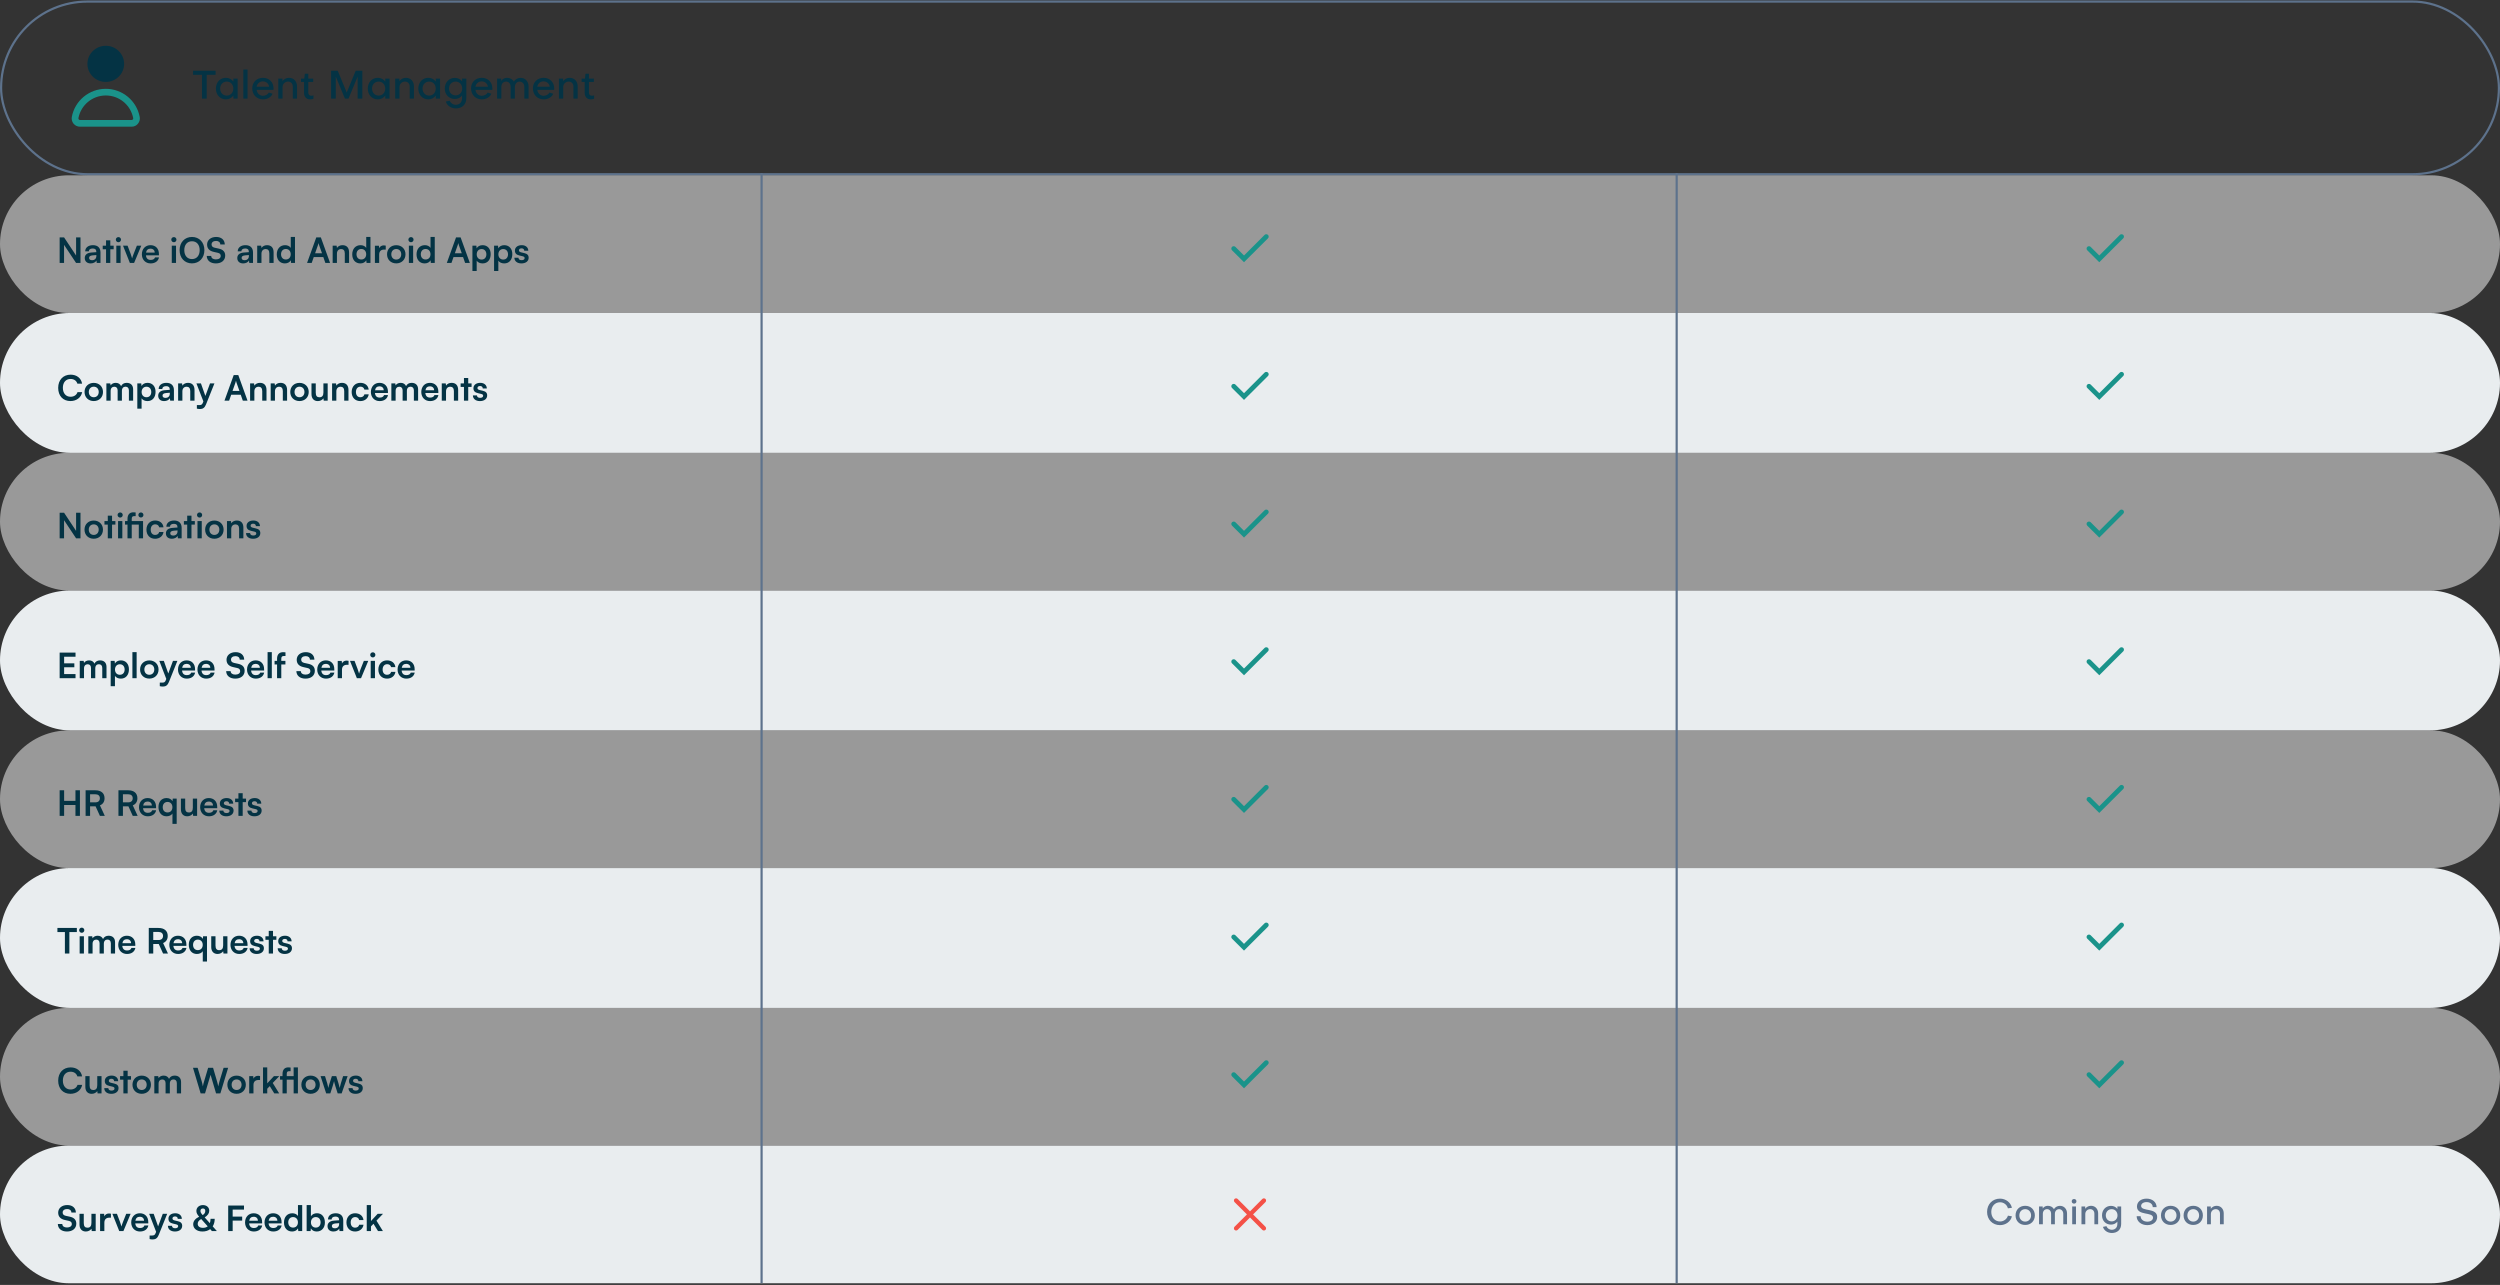 <svg width="1144" height="588" viewBox="0 0 1144 588" fill="none" xmlns="http://www.w3.org/2000/svg">
<rect x="0" y="0" width="1144" height="588" fill="#333333" stroke="none"/>
<rect x="0.5" y="0.721" width="1143" height="79" rx="39.5" stroke="#5D728C"/>
<path d="M92.428 34.22V45.11H94.588V34.22H98.656V32.366H88.342V34.22H92.428ZM106.788 37.334C106.014 36.254 104.808 35.606 103.386 35.606C100.704 35.606 98.796 37.676 98.796 40.538C98.796 43.4 100.704 45.47 103.386 45.47C104.808 45.47 106.014 44.822 106.788 43.742V45.11H108.75V35.966H106.788V37.334ZM103.764 43.742C102.018 43.742 100.74 42.374 100.74 40.538C100.74 38.684 102.018 37.334 103.764 37.334C105.51 37.334 106.77 38.684 106.77 40.538C106.77 42.392 105.51 43.742 103.764 43.742ZM113.283 31.826H111.339V45.11H113.283V31.826ZM120.339 43.832C118.827 43.832 117.675 42.752 117.441 41.132H125.145C125.163 40.934 125.181 40.664 125.181 40.448C125.181 37.622 123.165 35.606 120.321 35.606C117.477 35.606 115.425 37.622 115.425 40.43C115.425 43.364 117.495 45.47 120.375 45.47C122.355 45.47 124.173 44.39 124.713 42.896L123.021 42.338C122.607 43.184 121.509 43.832 120.339 43.832ZM117.441 39.692C117.711 38.234 118.791 37.244 120.267 37.244C121.779 37.244 122.931 38.252 123.147 39.692H117.441ZM132.231 35.606C131.043 35.606 129.909 36.182 129.261 37.136V35.966H127.335V45.11H129.297V39.854C129.297 38.396 130.431 37.334 131.799 37.334C133.167 37.334 133.977 38.324 133.977 39.674V45.11H135.921V39.53C135.921 37.262 134.463 35.606 132.231 35.606ZM139.131 42.536C139.131 44.282 140.193 45.47 141.831 45.47C142.335 45.47 142.983 45.38 143.433 45.218L143.451 43.652C143.109 43.76 142.677 43.814 142.425 43.814C141.579 43.814 141.075 43.238 141.075 42.41V37.496H143.325V35.966H141.075V33.752H139.491L139.239 35.966H137.727V37.496H139.131V42.536ZM153.655 45.11V35.066L157.831 45.11H159.487L163.663 35.048V45.11H165.805V32.366H162.763L158.659 42.338L154.537 32.366H151.513V45.11H153.655ZM176.292 37.334C175.518 36.254 174.312 35.606 172.89 35.606C170.208 35.606 168.3 37.676 168.3 40.538C168.3 43.4 170.208 45.47 172.89 45.47C174.312 45.47 175.518 44.822 176.292 43.742V45.11H178.254V35.966H176.292V37.334ZM173.268 43.742C171.522 43.742 170.244 42.374 170.244 40.538C170.244 38.684 171.522 37.334 173.268 37.334C175.014 37.334 176.274 38.684 176.274 40.538C176.274 42.392 175.014 43.742 173.268 43.742ZM185.739 35.606C184.551 35.606 183.417 36.182 182.769 37.136V35.966H180.843V45.11H182.805V39.854C182.805 38.396 183.939 37.334 185.307 37.334C186.675 37.334 187.485 38.324 187.485 39.674V45.11H189.429V39.53C189.429 37.262 187.971 35.606 185.739 35.606ZM199.407 37.334C198.633 36.254 197.427 35.606 196.005 35.606C193.323 35.606 191.415 37.676 191.415 40.538C191.415 43.4 193.323 45.47 196.005 45.47C197.427 45.47 198.633 44.822 199.407 43.742V45.11H201.369V35.966H199.407V37.334ZM196.383 43.742C194.637 43.742 193.359 42.374 193.359 40.538C193.359 38.684 194.637 37.334 196.383 37.334C198.129 37.334 199.389 38.684 199.389 40.538C199.389 42.392 198.129 43.742 196.383 43.742ZM204.012 46.46C204.516 48.314 206.388 49.61 208.602 49.61C211.392 49.61 213.39 47.9 213.39 44.948V35.966H211.446V37.208C210.69 36.236 209.556 35.642 208.134 35.642C205.47 35.642 203.526 37.694 203.526 40.538C203.526 43.31 205.47 45.29 208.134 45.29C209.502 45.29 210.654 44.732 211.428 43.76V44.93C211.428 46.874 210.222 47.954 208.53 47.954C207.306 47.954 206.208 47.18 205.794 46.082L204.012 46.46ZM208.494 43.634C206.748 43.634 205.47 42.338 205.47 40.538C205.47 38.684 206.748 37.334 208.494 37.334C210.24 37.334 211.5 38.684 211.5 40.538C211.5 42.338 210.24 43.634 208.494 43.634ZM220.464 43.832C218.952 43.832 217.8 42.752 217.566 41.132H225.27C225.288 40.934 225.306 40.664 225.306 40.448C225.306 37.622 223.29 35.606 220.446 35.606C217.602 35.606 215.55 37.622 215.55 40.43C215.55 43.364 217.62 45.47 220.5 45.47C222.48 45.47 224.298 44.39 224.838 42.896L223.146 42.338C222.732 43.184 221.634 43.832 220.464 43.832ZM217.566 39.692C217.836 38.234 218.916 37.244 220.392 37.244C221.904 37.244 223.056 38.252 223.272 39.692H217.566ZM227.46 45.11H229.422V39.746C229.422 38.306 230.286 37.334 231.582 37.334C232.842 37.334 233.67 38.306 233.67 39.746V45.11H235.614V39.746C235.614 38.342 236.532 37.334 237.81 37.334C239.052 37.37 239.934 38.36 239.934 39.746V45.11H241.878V39.584C241.878 37.262 240.366 35.624 238.224 35.624C236.91 35.624 235.758 36.29 235.128 37.334C234.588 36.29 233.382 35.606 231.978 35.606C230.88 35.606 229.926 36.128 229.35 37.01V35.966H227.46V45.11ZM248.764 43.832C247.252 43.832 246.1 42.752 245.866 41.132H253.57C253.588 40.934 253.606 40.664 253.606 40.448C253.606 37.622 251.59 35.606 248.746 35.606C245.902 35.606 243.85 37.622 243.85 40.43C243.85 43.364 245.92 45.47 248.8 45.47C250.78 45.47 252.598 44.39 253.138 42.896L251.446 42.338C251.032 43.184 249.934 43.832 248.764 43.832ZM245.866 39.692C246.136 38.234 247.216 37.244 248.692 37.244C250.204 37.244 251.356 38.252 251.572 39.692H245.866ZM260.657 35.606C259.469 35.606 258.335 36.182 257.687 37.136V35.966H255.761V45.11H257.723V39.854C257.723 38.396 258.857 37.334 260.225 37.334C261.593 37.334 262.403 38.324 262.403 39.674V45.11H264.347V39.53C264.347 37.262 262.889 35.606 260.657 35.606ZM267.557 42.536C267.557 44.282 268.619 45.47 270.257 45.47C270.761 45.47 271.409 45.38 271.859 45.218L271.877 43.652C271.535 43.76 271.103 43.814 270.851 43.814C270.005 43.814 269.501 43.238 269.501 42.41V37.496H271.751V35.966H269.501V33.752H267.917L267.665 35.966H266.153V37.496H267.557V42.536Z" fill="#043344"/>
<path d="M60.25 57.976H36.587C35.469 57.976 34.395 57.472 33.672 56.618C32.949 55.741 32.664 54.624 32.862 53.506C34.264 46.056 40.793 40.644 48.397 40.644C55.999 40.644 62.529 46.056 63.931 53.506C64.15 54.624 63.844 55.741 63.121 56.618C62.441 57.472 61.368 57.976 60.25 57.976ZM48.418 43.69C42.283 43.69 37.025 48.05 35.885 54.054C35.842 54.339 35.951 54.536 36.039 54.646C36.126 54.733 36.302 54.909 36.587 54.909H60.25C60.535 54.909 60.71 54.755 60.798 54.646C60.886 54.558 60.995 54.339 60.951 54.054C59.812 48.05 54.553 43.69 48.418 43.69Z" fill="#1A938A"/>
<path d="M56.8 29.221C56.8 33.797 53.047 37.493 48.4 37.493C43.775 37.493 40 33.797 40 29.221C40 24.644 43.775 20.948 48.4 20.948C53.047 20.948 56.8 24.644 56.8 29.221Z" fill="#043344"/>
<rect y="143.221" width="1144" height="64" rx="32" fill="#E9EDEF"/>
<rect y="524.221" width="1144" height="63" rx="31.5" fill="#E9EDEF"/>
<rect y="270.221" width="1144" height="64" rx="32" fill="#E9EDEF"/>
<rect y="397.221" width="1144" height="64" rx="32" fill="#E9EDEF"/>
<rect opacity="0.5" y="207.221" width="1144" height="63" rx="31.5" fill="white"/>
<rect opacity="0.5" y="80.221" width="1144" height="63" rx="31.5" fill="white"/>
<rect opacity="0.5" y="334.221" width="1144" height="63" rx="31.5" fill="white"/>
<rect opacity="0.5" y="461.221" width="1144" height="63" rx="31.5" fill="white"/>
<path d="M569.258 116.909L578.68 107.487C578.883 107.284 579.133 107.182 579.43 107.182C579.743 107.182 580.008 107.284 580.227 107.487C580.446 107.706 580.555 107.971 580.555 108.284C580.555 108.581 580.446 108.838 580.227 109.057L569.258 120.002L563.774 114.542C563.555 114.323 563.446 114.065 563.446 113.768C563.446 113.456 563.555 113.19 563.774 112.971C563.993 112.768 564.25 112.667 564.547 112.667C564.86 112.667 565.118 112.768 565.321 112.971L569.258 116.909Z" fill="#1A938A"/>
<path d="M569.258 179.909L578.68 170.487C578.883 170.284 579.133 170.182 579.43 170.182C579.743 170.182 580.008 170.284 580.227 170.487C580.446 170.706 580.555 170.971 580.555 171.284C580.555 171.581 580.446 171.838 580.227 172.057L569.258 183.002L563.774 177.542C563.555 177.323 563.446 177.065 563.446 176.768C563.446 176.456 563.555 176.19 563.774 175.971C563.993 175.768 564.25 175.667 564.547 175.667C564.86 175.667 565.118 175.768 565.321 175.971L569.258 179.909Z" fill="#1A938A"/>
<path d="M569.258 242.909L578.68 233.487C578.883 233.284 579.133 233.182 579.43 233.182C579.743 233.182 580.008 233.284 580.227 233.487C580.446 233.706 580.555 233.971 580.555 234.284C580.555 234.581 580.446 234.838 580.227 235.057L569.258 246.002L563.774 240.542C563.555 240.323 563.446 240.065 563.446 239.768C563.446 239.456 563.555 239.19 563.774 238.971C563.993 238.768 564.25 238.667 564.547 238.667C564.86 238.667 565.118 238.768 565.321 238.971L569.258 242.909Z" fill="#1A938A"/>
<path d="M569.258 305.909L578.68 296.487C578.883 296.284 579.133 296.182 579.43 296.182C579.743 296.182 580.008 296.284 580.227 296.487C580.446 296.706 580.555 296.971 580.555 297.284C580.555 297.581 580.446 297.838 580.227 298.057L569.258 309.002L563.774 303.542C563.555 303.323 563.446 303.065 563.446 302.768C563.446 302.456 563.555 302.19 563.774 301.971C563.993 301.768 564.25 301.667 564.547 301.667C564.86 301.667 565.118 301.768 565.321 301.971L569.258 305.909Z" fill="#1A938A"/>
<path d="M569.258 368.909L578.68 359.487C578.883 359.284 579.133 359.182 579.43 359.182C579.743 359.182 580.008 359.284 580.227 359.487C580.446 359.706 580.555 359.971 580.555 360.284C580.555 360.581 580.446 360.838 580.227 361.057L569.258 372.002L563.774 366.542C563.555 366.323 563.446 366.065 563.446 365.768C563.446 365.456 563.555 365.19 563.774 364.971C563.993 364.768 564.25 364.667 564.547 364.667C564.86 364.667 565.118 364.768 565.321 364.971L569.258 368.909Z" fill="#1A938A"/>
<path d="M569.258 431.909L578.68 422.487C578.883 422.284 579.133 422.182 579.43 422.182C579.743 422.182 580.008 422.284 580.227 422.487C580.446 422.706 580.555 422.971 580.555 423.284C580.555 423.581 580.446 423.838 580.227 424.057L569.258 435.002L563.774 429.542C563.555 429.323 563.446 429.065 563.446 428.768C563.446 428.456 563.555 428.19 563.774 427.971C563.993 427.768 564.25 427.667 564.547 427.667C564.86 427.667 565.118 427.768 565.321 427.971L569.258 431.909Z" fill="#1A938A"/>
<path d="M569.258 494.909L578.68 485.487C578.883 485.284 579.133 485.182 579.43 485.182C579.743 485.182 580.008 485.284 580.227 485.487C580.446 485.706 580.555 485.971 580.555 486.284C580.555 486.581 580.446 486.838 580.227 487.057L569.258 498.002L563.774 492.542C563.555 492.323 563.446 492.065 563.446 491.768C563.446 491.456 563.555 491.19 563.774 490.971C563.993 490.768 564.25 490.667 564.547 490.667C564.86 490.667 565.118 490.768 565.321 490.971L569.258 494.909Z" fill="#1A938A"/>
<path d="M573.407 555.721L579.079 561.37C579.266 561.573 579.36 561.815 579.36 562.096C579.36 562.362 579.266 562.596 579.079 562.799C578.875 562.987 578.633 563.081 578.352 563.081C578.086 563.081 577.852 562.987 577.649 562.799L572 557.127L566.352 562.799C566.149 562.987 565.907 563.081 565.625 563.081C565.36 563.081 565.125 562.987 564.922 562.799C564.735 562.596 564.641 562.362 564.641 562.096C564.641 561.815 564.735 561.573 564.922 561.37L570.594 555.721L564.922 550.073C564.735 549.87 564.641 549.635 564.641 549.37C564.641 549.088 564.735 548.846 564.922 548.643C565.125 548.456 565.36 548.362 565.625 548.362C565.907 548.362 566.149 548.456 566.352 548.643L572 554.315L577.649 548.643C577.852 548.456 578.086 548.362 578.352 548.362C578.633 548.362 578.875 548.456 579.079 548.643C579.266 548.846 579.36 549.088 579.36 549.37C579.36 549.635 579.266 549.87 579.079 550.073L573.407 555.721Z" fill="#F45147"/>
<path d="M960.627 116.909L970.049 107.487C970.252 107.284 970.502 107.182 970.799 107.182C971.112 107.182 971.377 107.284 971.596 107.487C971.815 107.706 971.924 107.971 971.924 108.284C971.924 108.581 971.815 108.838 971.596 109.057L960.627 120.002L955.143 114.542C954.924 114.323 954.815 114.065 954.815 113.768C954.815 113.456 954.924 113.19 955.143 112.971C955.362 112.768 955.62 112.667 955.916 112.667C956.229 112.667 956.487 112.768 956.69 112.971L960.627 116.909Z" fill="#1A938A"/>
<path d="M960.627 179.909L970.049 170.487C970.252 170.284 970.502 170.182 970.799 170.182C971.112 170.182 971.377 170.284 971.596 170.487C971.815 170.706 971.924 170.971 971.924 171.284C971.924 171.581 971.815 171.838 971.596 172.057L960.627 183.002L955.143 177.542C954.924 177.323 954.815 177.065 954.815 176.768C954.815 176.456 954.924 176.19 955.143 175.971C955.362 175.768 955.62 175.667 955.916 175.667C956.229 175.667 956.487 175.768 956.69 175.971L960.627 179.909Z" fill="#1A938A"/>
<path d="M960.627 242.909L970.049 233.487C970.252 233.284 970.502 233.182 970.799 233.182C971.112 233.182 971.377 233.284 971.596 233.487C971.815 233.706 971.924 233.971 971.924 234.284C971.924 234.581 971.815 234.838 971.596 235.057L960.627 246.002L955.143 240.542C954.924 240.323 954.815 240.065 954.815 239.768C954.815 239.456 954.924 239.19 955.143 238.971C955.362 238.768 955.62 238.667 955.916 238.667C956.229 238.667 956.487 238.768 956.69 238.971L960.627 242.909Z" fill="#1A938A"/>
<path d="M960.627 305.909L970.049 296.487C970.252 296.284 970.502 296.182 970.799 296.182C971.112 296.182 971.377 296.284 971.596 296.487C971.815 296.706 971.924 296.971 971.924 297.284C971.924 297.581 971.815 297.838 971.596 298.057L960.627 309.002L955.143 303.542C954.924 303.323 954.815 303.065 954.815 302.768C954.815 302.456 954.924 302.19 955.143 301.971C955.362 301.768 955.62 301.667 955.916 301.667C956.229 301.667 956.487 301.768 956.69 301.971L960.627 305.909Z" fill="#1A938A"/>
<path d="M960.627 368.909L970.049 359.487C970.252 359.284 970.502 359.182 970.799 359.182C971.112 359.182 971.377 359.284 971.596 359.487C971.815 359.706 971.924 359.971 971.924 360.284C971.924 360.581 971.815 360.838 971.596 361.057L960.627 372.002L955.143 366.542C954.924 366.323 954.815 366.065 954.815 365.768C954.815 365.456 954.924 365.19 955.143 364.971C955.362 364.768 955.62 364.667 955.916 364.667C956.229 364.667 956.487 364.768 956.69 364.971L960.627 368.909Z" fill="#1A938A"/>
<path d="M960.627 431.909L970.049 422.487C970.252 422.284 970.502 422.182 970.799 422.182C971.112 422.182 971.377 422.284 971.596 422.487C971.815 422.706 971.924 422.971 971.924 423.284C971.924 423.581 971.815 423.838 971.596 424.057L960.627 435.002L955.143 429.542C954.924 429.323 954.815 429.065 954.815 428.768C954.815 428.456 954.924 428.19 955.143 427.971C955.362 427.768 955.62 427.667 955.916 427.667C956.229 427.667 956.487 427.768 956.69 427.971L960.627 431.909Z" fill="#1A938A"/>
<path d="M960.627 494.909L970.049 485.487C970.252 485.284 970.502 485.182 970.799 485.182C971.112 485.182 971.377 485.284 971.596 485.487C971.815 485.706 971.924 485.971 971.924 486.284C971.924 486.581 971.815 486.838 971.596 487.057L960.627 498.002L955.143 492.542C954.924 492.323 954.815 492.065 954.815 491.768C954.815 491.456 954.924 491.19 955.143 490.971C955.362 490.768 955.62 490.667 955.916 490.667C956.229 490.667 956.487 490.768 956.69 490.971L960.627 494.909Z" fill="#1A938A"/>
<path d="M918.827 556.285C918.395 557.837 916.891 558.957 915.227 558.957C912.891 558.957 911.211 557.117 911.211 554.557C911.211 551.997 912.875 550.157 915.227 550.157C916.923 550.157 918.427 551.325 918.811 552.925L920.651 552.701C920.139 550.269 917.851 548.493 915.211 548.493C911.771 548.493 909.291 551.037 909.291 554.557C909.275 558.077 911.771 560.621 915.211 560.621C917.851 560.621 920.139 558.925 920.651 556.589L918.827 556.285ZM931.15 556.157C931.15 553.581 929.326 551.773 926.734 551.773C924.126 551.773 922.318 553.581 922.318 556.157C922.318 558.733 924.126 560.541 926.734 560.541C929.326 560.541 931.15 558.733 931.15 556.157ZM929.422 556.157C929.422 557.805 928.286 559.005 926.734 559.005C925.166 559.005 924.046 557.805 924.046 556.157C924.046 554.509 925.166 553.309 926.734 553.309C928.286 553.309 929.422 554.509 929.422 556.157ZM933.062 560.221H934.806V555.453C934.806 554.173 935.574 553.309 936.726 553.309C937.846 553.309 938.582 554.173 938.582 555.453V560.221H940.31V555.453C940.31 554.205 941.126 553.309 942.262 553.309C943.366 553.341 944.15 554.221 944.15 555.453V560.221H945.878V555.309C945.878 553.245 944.534 551.789 942.63 551.789C941.462 551.789 940.438 552.381 939.878 553.309C939.398 552.381 938.326 551.773 937.078 551.773C936.102 551.773 935.254 552.237 934.742 553.021V552.093H933.062V560.221ZM949.967 552.093H948.239V560.221H949.967V552.093ZM948.015 549.709C948.015 550.333 948.463 550.781 949.087 550.781C949.727 550.781 950.175 550.333 950.175 549.709C950.175 549.101 949.727 548.669 949.087 548.669C948.463 548.669 948.015 549.101 948.015 549.709ZM956.836 551.773C955.78 551.773 954.772 552.285 954.196 553.133V552.093H952.484V560.221H954.228V555.549C954.228 554.253 955.236 553.309 956.452 553.309C957.668 553.309 958.388 554.189 958.388 555.389V560.221H960.116V555.261C960.116 553.245 958.82 551.773 956.836 551.773ZM962.313 561.421C962.761 563.069 964.425 564.221 966.393 564.221C968.873 564.221 970.649 562.701 970.649 560.077V552.093H968.921V553.197C968.249 552.333 967.241 551.805 965.977 551.805C963.609 551.805 961.881 553.629 961.881 556.157C961.881 558.621 963.609 560.381 965.977 560.381C967.193 560.381 968.217 559.885 968.905 559.021V560.061C968.905 561.789 967.833 562.749 966.329 562.749C965.241 562.749 964.265 562.061 963.897 561.085L962.313 561.421ZM966.297 558.909C964.745 558.909 963.609 557.757 963.609 556.157C963.609 554.509 964.745 553.309 966.297 553.309C967.849 553.309 968.969 554.509 968.969 556.157C968.969 557.757 967.849 558.909 966.297 558.909ZM982.61 560.621C985.378 560.621 987.122 559.037 987.122 556.909C987.122 552.493 979.778 554.541 979.778 551.837C979.778 550.829 980.77 550.077 982.306 550.077C983.922 550.077 985.09 551.037 985.09 552.381H986.866C986.85 550.125 984.93 548.493 982.29 548.493C979.65 548.493 977.874 549.981 977.874 552.109C977.874 556.493 985.218 554.413 985.218 557.197C985.218 558.205 984.274 559.037 982.658 559.037C980.834 559.037 979.554 557.981 979.554 556.525H977.73C977.73 558.893 979.778 560.621 982.61 560.621ZM997.697 556.157C997.697 553.581 995.873 551.773 993.281 551.773C990.673 551.773 988.865 553.581 988.865 556.157C988.865 558.733 990.673 560.541 993.281 560.541C995.873 560.541 997.697 558.733 997.697 556.157ZM995.969 556.157C995.969 557.805 994.833 559.005 993.281 559.005C991.713 559.005 990.593 557.805 990.593 556.157C990.593 554.509 991.713 553.309 993.281 553.309C994.833 553.309 995.969 554.509 995.969 556.157ZM1008.04 556.157C1008.04 553.581 1006.22 551.773 1003.63 551.773C1001.02 551.773 999.209 553.581 999.209 556.157C999.209 558.733 1001.02 560.541 1003.63 560.541C1006.22 560.541 1008.04 558.733 1008.04 556.157ZM1006.31 556.157C1006.31 557.805 1005.18 559.005 1003.63 559.005C1002.06 559.005 1000.94 557.805 1000.94 556.157C1000.94 554.509 1002.06 553.309 1003.63 553.309C1005.18 553.309 1006.31 554.509 1006.31 556.157ZM1014.3 551.773C1013.25 551.773 1012.24 552.285 1011.66 553.133V552.093H1009.95V560.221H1011.7V555.549C1011.7 554.253 1012.7 553.309 1013.92 553.309C1015.14 553.309 1015.86 554.189 1015.86 555.389V560.221H1017.58V555.261C1017.58 553.245 1016.29 551.773 1014.3 551.773Z" fill="#5D728C"/>
<path d="M29.312 120.332V112.044L34.816 120.332H36.832V108.636H34.816V116.924L29.328 108.636H27.296V120.332H29.312ZM41.485 120.54C42.717 120.54 43.789 119.98 44.125 119.164L44.269 120.332H45.981V115.532C45.981 113.34 44.669 112.188 42.541 112.188C40.397 112.188 38.989 113.308 38.989 115.02H40.653C40.653 114.188 41.293 113.708 42.445 113.708C43.437 113.708 44.077 114.14 44.077 115.212V115.388L41.709 115.564C39.837 115.708 38.781 116.62 38.781 118.076C38.781 119.564 39.805 120.54 41.485 120.54ZM42.125 119.068C41.245 119.068 40.765 118.716 40.765 117.996C40.765 117.356 41.229 116.956 42.445 116.844L44.093 116.716V117.132C44.093 118.348 43.325 119.068 42.125 119.068ZM50.477 120.332V114.06H52.013V112.428H50.477V109.964H48.525V112.428H47.005V114.06H48.525V120.332H50.477ZM54.203 110.844C54.843 110.844 55.371 110.316 55.371 109.66C55.371 109.004 54.843 108.492 54.203 108.492C53.531 108.492 53.003 109.004 53.003 109.66C53.003 110.316 53.531 110.844 54.203 110.844ZM53.227 120.332H55.179V112.428H53.227V120.332ZM59.435 120.332H61.355L64.651 112.428H62.636L61.196 116.06C60.859 116.924 60.572 117.756 60.459 118.252C60.364 117.82 60.092 117.004 59.755 116.06L58.38 112.428H56.3L59.435 120.332ZM68.919 120.54C70.983 120.54 72.423 119.5 72.759 117.772H70.951C70.727 118.524 70.023 118.94 68.951 118.94C67.655 118.94 66.919 118.236 66.775 116.844L72.727 116.828V116.236C72.727 113.772 71.223 112.188 68.855 112.188C66.535 112.188 64.919 113.9 64.919 116.38C64.919 118.828 66.567 120.54 68.919 120.54ZM68.871 113.788C70.039 113.788 70.791 114.508 70.791 115.596H66.823C67.015 114.412 67.719 113.788 68.871 113.788ZM79.578 110.844C80.218 110.844 80.746 110.316 80.746 109.66C80.746 109.004 80.218 108.492 79.578 108.492C78.906 108.492 78.378 109.004 78.378 109.66C78.378 110.316 78.906 110.844 79.578 110.844ZM78.602 120.332H80.554V112.428H78.602V120.332ZM93.531 114.476C93.531 110.908 91.195 108.428 87.85 108.428C84.507 108.428 82.186 110.924 82.186 114.476C82.186 118.044 84.49 120.524 87.835 120.524C91.195 120.524 93.531 118.028 93.531 114.476ZM91.371 114.476C91.371 116.94 89.995 118.556 87.85 118.556C85.707 118.556 84.331 116.972 84.331 114.476C84.331 111.98 85.707 110.396 87.85 110.396C89.995 110.396 91.371 111.98 91.371 114.476ZM94.765 111.9C94.765 113.692 95.805 114.828 97.789 115.26L99.645 115.676C100.605 115.884 101.005 116.348 101.005 117.132C101.005 118.108 100.141 118.7 98.781 118.7C97.469 118.7 96.669 118.108 96.653 117.116H94.605C94.653 119.212 96.285 120.54 98.781 120.54C101.357 120.54 103.053 119.132 103.053 116.956C103.053 115.212 102.077 114.188 100.077 113.756L98.237 113.356C97.261 113.132 96.813 112.668 96.813 111.836C96.813 110.86 97.629 110.252 98.893 110.252C100.045 110.252 100.765 110.844 100.813 111.852H102.861C102.797 109.74 101.293 108.428 98.925 108.428C96.461 108.428 94.765 109.852 94.765 111.9ZM111.282 120.54C112.514 120.54 113.586 119.98 113.922 119.164L114.066 120.332H115.778V115.532C115.778 113.34 114.466 112.188 112.338 112.188C110.194 112.188 108.786 113.308 108.786 115.02H110.45C110.45 114.188 111.09 113.708 112.242 113.708C113.234 113.708 113.874 114.14 113.874 115.212V115.388L111.506 115.564C109.634 115.708 108.578 116.62 108.578 118.076C108.578 119.564 109.602 120.54 111.282 120.54ZM111.922 119.068C111.042 119.068 110.562 118.716 110.562 117.996C110.562 117.356 111.026 116.956 112.242 116.844L113.89 116.716V117.132C113.89 118.348 113.122 119.068 111.922 119.068ZM119.648 120.332V116.076C119.648 114.796 120.384 113.964 121.584 113.964C122.592 113.964 123.248 114.604 123.248 115.932V120.332H125.2V115.468C125.2 113.42 124.176 112.188 122.192 112.188C121.12 112.188 120.16 112.652 119.664 113.452L119.504 112.428H117.696V120.332H119.648ZM130.365 120.54C131.565 120.54 132.589 120.012 133.069 119.1L133.197 120.332H134.989V108.428H133.053V113.436C132.557 112.652 131.581 112.188 130.477 112.188C128.093 112.188 126.653 113.948 126.653 116.412C126.653 118.86 128.077 120.54 130.365 120.54ZM130.797 118.748C129.437 118.748 128.605 117.756 128.605 116.348C128.605 114.94 129.437 113.932 130.797 113.932C132.157 113.932 133.037 114.924 133.037 116.348C133.037 117.772 132.157 118.748 130.797 118.748ZM142.632 120.332L143.576 117.628H147.944L148.888 120.332H151.048L146.824 108.636H144.728L140.504 120.332H142.632ZM145.512 112.124C145.624 111.804 145.72 111.452 145.768 111.228C145.8 111.468 145.912 111.82 146.008 112.124L147.352 115.9H144.184L145.512 112.124ZM154.179 120.332V116.076C154.179 114.796 154.915 113.964 156.115 113.964C157.123 113.964 157.779 114.604 157.779 115.932V120.332H159.731V115.468C159.731 113.42 158.707 112.188 156.723 112.188C155.651 112.188 154.691 112.652 154.195 113.452L154.035 112.428H152.227V120.332H154.179ZM164.897 120.54C166.097 120.54 167.121 120.012 167.601 119.1L167.729 120.332H169.521V108.428H167.585V113.436C167.089 112.652 166.113 112.188 165.009 112.188C162.625 112.188 161.185 113.948 161.185 116.412C161.185 118.86 162.609 120.54 164.897 120.54ZM165.329 118.748C163.969 118.748 163.137 117.756 163.137 116.348C163.137 114.94 163.969 113.932 165.329 113.932C166.689 113.932 167.569 114.924 167.569 116.348C167.569 117.772 166.689 118.748 165.329 118.748ZM176.515 112.396C176.195 112.316 175.923 112.284 175.651 112.284C174.595 112.284 173.843 112.812 173.507 113.596L173.395 112.444H171.555V120.332H173.507V116.492C173.507 114.956 174.387 114.204 175.795 114.204H176.515V112.396ZM177.107 116.364C177.107 118.828 178.883 120.524 181.331 120.524C183.779 120.524 185.555 118.828 185.555 116.364C185.555 113.9 183.779 112.204 181.331 112.204C178.883 112.204 177.107 113.9 177.107 116.364ZM179.059 116.364C179.059 114.924 179.987 113.948 181.331 113.948C182.675 113.948 183.603 114.924 183.603 116.364C183.603 117.804 182.675 118.78 181.331 118.78C179.987 118.78 179.059 117.804 179.059 116.364ZM188.078 110.844C188.718 110.844 189.246 110.316 189.246 109.66C189.246 109.004 188.718 108.492 188.078 108.492C187.406 108.492 186.878 109.004 186.878 109.66C186.878 110.316 187.406 110.844 188.078 110.844ZM187.102 120.332H189.054V112.428H187.102V120.332ZM194.319 120.54C195.519 120.54 196.543 120.012 197.023 119.1L197.151 120.332H198.943V108.428H197.007V113.436C196.511 112.652 195.535 112.188 194.431 112.188C192.047 112.188 190.607 113.948 190.607 116.412C190.607 118.86 192.031 120.54 194.319 120.54ZM194.751 118.748C193.391 118.748 192.559 117.756 192.559 116.348C192.559 114.94 193.391 113.932 194.751 113.932C196.111 113.932 196.991 114.924 196.991 116.348C196.991 117.772 196.111 118.748 194.751 118.748ZM206.585 120.332L207.529 117.628H211.897L212.841 120.332H215.001L210.777 108.636H208.681L204.457 120.332H206.585ZM209.465 112.124C209.577 111.804 209.673 111.452 209.721 111.228C209.753 111.468 209.865 111.82 209.961 112.124L211.305 115.9H208.137L209.465 112.124ZM216.18 123.996H218.132V119.276C218.628 120.076 219.652 120.54 220.836 120.54C223.188 120.54 224.532 118.748 224.532 116.284C224.532 113.804 223.06 112.188 220.836 112.188C219.636 112.188 218.596 112.716 218.116 113.628L217.988 112.428H216.18V123.996ZM218.148 116.38C218.148 114.956 219.028 113.964 220.372 113.964C221.748 113.964 222.564 114.972 222.564 116.38C222.564 117.788 221.748 118.78 220.372 118.78C219.028 118.78 218.148 117.804 218.148 116.38ZM226.086 123.996H228.038V119.276C228.534 120.076 229.558 120.54 230.742 120.54C233.094 120.54 234.438 118.748 234.438 116.284C234.438 113.804 232.966 112.188 230.742 112.188C229.542 112.188 228.502 112.716 228.022 113.628L227.894 112.428H226.086V123.996ZM228.054 116.38C228.054 114.956 228.934 113.964 230.278 113.964C231.654 113.964 232.47 114.972 232.47 116.38C232.47 117.788 231.654 118.78 230.278 118.78C228.934 118.78 228.054 117.804 228.054 116.38ZM235.384 117.932C235.384 119.484 236.632 120.54 238.6 120.54C240.552 120.54 241.912 119.548 241.912 117.948C241.912 116.732 241.24 116.124 239.912 115.82L238.488 115.484C237.816 115.324 237.464 115.036 237.464 114.588C237.464 113.996 237.912 113.644 238.68 113.644C239.432 113.644 239.88 114.076 239.896 114.748H241.752C241.736 113.212 240.536 112.188 238.76 112.188C236.936 112.188 235.624 113.116 235.624 114.668C235.624 115.932 236.312 116.604 237.736 116.924L239.16 117.26C239.864 117.42 240.072 117.708 240.072 118.108C240.072 118.684 239.576 119.052 238.664 119.052C237.768 119.052 237.256 118.62 237.24 117.932H235.384ZM32.24 183.524C35.008 183.524 37.152 181.892 37.6 179.428H35.472C35.088 180.724 33.872 181.556 32.288 181.556C30.144 181.556 28.768 179.956 28.768 177.476C28.768 174.98 30.128 173.412 32.288 173.412C33.84 173.412 35.008 174.212 35.408 175.572H37.568C37.168 173.06 35.104 171.444 32.336 171.444C28.912 171.444 26.624 173.86 26.624 177.492C26.624 181.156 28.832 183.524 32.24 183.524ZM38.685 179.364C38.685 181.828 40.461 183.524 42.909 183.524C45.357 183.524 47.133 181.828 47.133 179.364C47.133 176.9 45.357 175.204 42.909 175.204C40.461 175.204 38.685 176.9 38.685 179.364ZM40.637 179.364C40.637 177.924 41.565 176.948 42.909 176.948C44.253 176.948 45.181 177.924 45.181 179.364C45.181 180.804 44.253 181.78 42.909 181.78C41.565 181.78 40.637 180.804 40.637 179.364ZM50.632 183.332V178.852C50.632 177.572 51.384 176.964 52.312 176.964C53.24 176.964 53.832 177.556 53.832 178.66V183.332H55.784V178.852C55.784 177.556 56.504 176.948 57.448 176.948C58.376 176.948 58.984 177.54 58.984 178.676V183.332H60.92V178.164C60.92 176.34 59.864 175.188 57.944 175.188C56.744 175.188 55.816 175.78 55.416 176.692C55 175.78 54.168 175.188 52.968 175.188C51.832 175.188 51.032 175.7 50.632 176.356L50.472 175.428H48.68V183.332H50.632ZM62.836 186.996H64.788V182.276C65.284 183.076 66.308 183.54 67.492 183.54C69.844 183.54 71.188 181.748 71.188 179.284C71.188 176.804 69.716 175.188 67.492 175.188C66.292 175.188 65.252 175.716 64.772 176.628L64.644 175.428H62.836V186.996ZM64.804 179.38C64.804 177.956 65.684 176.964 67.028 176.964C68.404 176.964 69.22 177.972 69.22 179.38C69.22 180.788 68.404 181.78 67.028 181.78C65.684 181.78 64.804 180.804 64.804 179.38ZM75.094 183.54C76.326 183.54 77.398 182.98 77.734 182.164L77.878 183.332H79.59V178.532C79.59 176.34 78.278 175.188 76.15 175.188C74.006 175.188 72.598 176.308 72.598 178.02H74.262C74.262 177.188 74.902 176.708 76.054 176.708C77.046 176.708 77.686 177.14 77.686 178.212V178.388L75.318 178.564C73.446 178.708 72.39 179.62 72.39 181.076C72.39 182.564 73.414 183.54 75.094 183.54ZM75.734 182.068C74.854 182.068 74.374 181.716 74.374 180.996C74.374 180.356 74.838 179.956 76.054 179.844L77.702 179.716V180.132C77.702 181.348 76.934 182.068 75.734 182.068ZM83.46 183.332V179.076C83.46 177.796 84.196 176.964 85.396 176.964C86.404 176.964 87.06 177.604 87.06 178.932V183.332H89.012V178.468C89.012 176.42 87.988 175.188 86.004 175.188C84.932 175.188 83.972 175.652 83.476 176.452L83.316 175.428H81.508V183.332H83.46ZM90.086 186.996C90.518 187.108 90.998 187.172 91.542 187.172C92.838 187.172 93.67 186.564 94.262 185.092L98.134 175.428H96.118L93.974 181.188L91.942 175.428H89.878L93.062 183.668L92.838 184.26C92.502 185.188 92.022 185.364 91.254 185.364H90.086V186.996ZM104.851 183.332L105.795 180.628H110.163L111.107 183.332H113.267L109.043 171.636H106.947L102.723 183.332H104.851ZM107.731 175.124C107.843 174.804 107.939 174.452 107.987 174.228C108.019 174.468 108.131 174.82 108.227 175.124L109.571 178.9H106.403L107.731 175.124ZM116.398 183.332V179.076C116.398 177.796 117.134 176.964 118.334 176.964C119.342 176.964 119.998 177.604 119.998 178.932V183.332H121.95V178.468C121.95 176.42 120.926 175.188 118.942 175.188C117.87 175.188 116.91 175.652 116.414 176.452L116.254 175.428H114.446V183.332H116.398ZM125.819 183.332V179.076C125.819 177.796 126.555 176.964 127.755 176.964C128.763 176.964 129.419 177.604 129.419 178.932V183.332H131.371V178.468C131.371 176.42 130.347 175.188 128.363 175.188C127.291 175.188 126.331 175.652 125.835 176.452L125.675 175.428H123.867V183.332H125.819ZM132.825 179.364C132.825 181.828 134.601 183.524 137.049 183.524C139.497 183.524 141.273 181.828 141.273 179.364C141.273 176.9 139.497 175.204 137.049 175.204C134.601 175.204 132.825 176.9 132.825 179.364ZM134.777 179.364C134.777 177.924 135.705 176.948 137.049 176.948C138.393 176.948 139.321 177.924 139.321 179.364C139.321 180.804 138.393 181.78 137.049 181.78C135.705 181.78 134.777 180.804 134.777 179.364ZM147.993 175.428V179.572C147.993 181.076 147.401 181.796 146.169 181.796C145.081 181.796 144.489 181.188 144.489 179.684V175.428H142.537V180.372C142.537 182.308 143.609 183.54 145.433 183.54C146.489 183.54 147.513 183.028 147.993 182.276L148.137 183.332H149.945V175.428H147.993ZM153.913 183.332V179.076C153.913 177.796 154.649 176.964 155.849 176.964C156.857 176.964 157.513 177.604 157.513 178.932V183.332H159.465V178.468C159.465 176.42 158.441 175.188 156.457 175.188C155.385 175.188 154.425 175.652 153.929 176.452L153.769 175.428H151.961V183.332H153.913ZM160.919 179.364C160.919 181.876 162.487 183.54 164.887 183.54C166.951 183.54 168.487 182.276 168.727 180.436H166.759C166.551 181.3 165.863 181.78 164.887 181.78C163.639 181.78 162.871 180.852 162.871 179.364C162.871 177.876 163.703 176.932 164.951 176.932C165.879 176.932 166.535 177.396 166.759 178.292H168.711C168.503 176.388 167.031 175.188 164.871 175.188C162.535 175.188 160.919 176.916 160.919 179.364ZM173.716 183.54C175.78 183.54 177.22 182.5 177.556 180.772H175.748C175.524 181.524 174.82 181.94 173.748 181.94C172.452 181.94 171.716 181.236 171.572 179.844L177.524 179.828V179.236C177.524 176.772 176.02 175.188 173.652 175.188C171.332 175.188 169.716 176.9 169.716 179.38C169.716 181.828 171.364 183.54 173.716 183.54ZM173.668 176.788C174.836 176.788 175.588 177.508 175.588 178.596H171.62C171.812 177.412 172.516 176.788 173.668 176.788ZM181.038 183.332V178.852C181.038 177.572 181.79 176.964 182.718 176.964C183.646 176.964 184.238 177.556 184.238 178.66V183.332H186.19V178.852C186.19 177.556 186.91 176.948 187.854 176.948C188.782 176.948 189.39 177.54 189.39 178.676V183.332H191.326V178.164C191.326 176.34 190.27 175.188 188.35 175.188C187.15 175.188 186.222 175.78 185.822 176.692C185.406 175.78 184.574 175.188 183.374 175.188C182.238 175.188 181.438 175.7 181.038 176.356L180.878 175.428H179.086V183.332H181.038ZM196.778 183.54C198.842 183.54 200.282 182.5 200.618 180.772H198.81C198.586 181.524 197.882 181.94 196.81 181.94C195.514 181.94 194.778 181.236 194.634 179.844L200.586 179.828V179.236C200.586 176.772 199.082 175.188 196.714 175.188C194.394 175.188 192.778 176.9 192.778 179.38C192.778 181.828 194.426 183.54 196.778 183.54ZM196.73 176.788C197.898 176.788 198.65 177.508 198.65 178.596H194.682C194.874 177.412 195.578 176.788 196.73 176.788ZM204.101 183.332V179.076C204.101 177.796 204.837 176.964 206.037 176.964C207.045 176.964 207.701 177.604 207.701 178.932V183.332H209.653V178.468C209.653 176.42 208.629 175.188 206.645 175.188C205.573 175.188 204.613 175.652 204.117 176.452L203.957 175.428H202.149V183.332H204.101ZM214.259 183.332V177.06H215.795V175.428H214.259V172.964H212.307V175.428H210.787V177.06H212.307V183.332H214.259ZM216.4 180.932C216.4 182.484 217.648 183.54 219.616 183.54C221.568 183.54 222.928 182.548 222.928 180.948C222.928 179.732 222.256 179.124 220.928 178.82L219.504 178.484C218.832 178.324 218.48 178.036 218.48 177.588C218.48 176.996 218.928 176.644 219.696 176.644C220.448 176.644 220.896 177.076 220.912 177.748H222.768C222.752 176.212 221.552 175.188 219.776 175.188C217.952 175.188 216.64 176.116 216.64 177.668C216.64 178.932 217.328 179.604 218.752 179.924L220.176 180.26C220.88 180.42 221.088 180.708 221.088 181.108C221.088 181.684 220.592 182.052 219.68 182.052C218.784 182.052 218.272 181.62 218.256 180.932H216.4ZM29.312 246.332V238.044L34.816 246.332H36.832V234.636H34.816V242.924L29.328 234.636H27.296V246.332H29.312ZM38.669 242.364C38.669 244.828 40.445 246.524 42.893 246.524C45.341 246.524 47.117 244.828 47.117 242.364C47.117 239.9 45.341 238.204 42.893 238.204C40.445 238.204 38.669 239.9 38.669 242.364ZM40.621 242.364C40.621 240.924 41.549 239.948 42.893 239.948C44.237 239.948 45.165 240.924 45.165 242.364C45.165 243.804 44.237 244.78 42.893 244.78C41.549 244.78 40.621 243.804 40.621 242.364ZM51.274 246.332V240.06H52.81V238.428H51.274V235.964H49.322V238.428H47.802V240.06H49.322V246.332H51.274ZM55 236.844C55.64 236.844 56.168 236.316 56.168 235.66C56.168 235.004 55.64 234.492 55 234.492C54.328 234.492 53.8 235.004 53.8 235.66C53.8 236.316 54.328 236.844 55 236.844ZM54.024 246.332H55.976V238.428H54.024V246.332ZM63.512 246.332H65.464V238.428H60.28V237.468C60.28 236.684 60.504 236.172 61.384 236.172H62.072V234.508C61.736 234.444 61.368 234.428 61.064 234.428C59.464 234.428 58.344 235.324 58.344 237.468V238.428H57.208V240.06H58.344V246.332H60.28V240.06H63.512V246.332ZM64.488 236.812C65.128 236.812 65.64 236.3 65.64 235.644C65.64 235.004 65.128 234.492 64.488 234.492C63.832 234.492 63.32 235.004 63.32 235.644C63.32 236.3 63.832 236.812 64.488 236.812ZM67.013 242.364C67.013 244.876 68.581 246.54 70.981 246.54C73.045 246.54 74.581 245.276 74.821 243.436H72.853C72.645 244.3 71.957 244.78 70.981 244.78C69.733 244.78 68.965 243.852 68.965 242.364C68.965 240.876 69.797 239.932 71.045 239.932C71.973 239.932 72.629 240.396 72.853 241.292H74.805C74.597 239.388 73.125 238.188 70.965 238.188C68.629 238.188 67.013 239.916 67.013 242.364ZM78.626 246.54C79.858 246.54 80.93 245.98 81.266 245.164L81.41 246.332H83.122V241.532C83.122 239.34 81.81 238.188 79.682 238.188C77.538 238.188 76.13 239.308 76.13 241.02H77.794C77.794 240.188 78.434 239.708 79.586 239.708C80.578 239.708 81.218 240.14 81.218 241.212V241.388L78.85 241.564C76.978 241.708 75.922 242.62 75.922 244.076C75.922 245.564 76.946 246.54 78.626 246.54ZM79.266 245.068C78.386 245.068 77.906 244.716 77.906 243.996C77.906 243.356 78.37 242.956 79.586 242.844L81.234 242.716V243.132C81.234 244.348 80.466 245.068 79.266 245.068ZM87.618 246.332V240.06H89.154V238.428H87.618V235.964H85.666V238.428H84.146V240.06H85.666V246.332H87.618ZM91.343 236.844C91.983 236.844 92.511 236.316 92.511 235.66C92.511 235.004 91.983 234.492 91.343 234.492C90.671 234.492 90.143 235.004 90.143 235.66C90.143 236.316 90.671 236.844 91.343 236.844ZM90.367 246.332H92.319V238.428H90.367V246.332ZM93.872 242.364C93.872 244.828 95.648 246.524 98.096 246.524C100.544 246.524 102.32 244.828 102.32 242.364C102.32 239.9 100.544 238.204 98.096 238.204C95.648 238.204 93.872 239.9 93.872 242.364ZM95.824 242.364C95.824 240.924 96.752 239.948 98.096 239.948C99.44 239.948 100.368 240.924 100.368 242.364C100.368 243.804 99.44 244.78 98.096 244.78C96.752 244.78 95.824 243.804 95.824 242.364ZM105.819 246.332V242.076C105.819 240.796 106.555 239.964 107.755 239.964C108.763 239.964 109.419 240.604 109.419 241.932V246.332H111.371V241.468C111.371 239.42 110.347 238.188 108.363 238.188C107.291 238.188 106.331 238.652 105.835 239.452L105.675 238.428H103.867V246.332H105.819ZM112.588 243.932C112.588 245.484 113.836 246.54 115.804 246.54C117.756 246.54 119.116 245.548 119.116 243.948C119.116 242.732 118.444 242.124 117.116 241.82L115.692 241.484C115.02 241.324 114.668 241.036 114.668 240.588C114.668 239.996 115.116 239.644 115.884 239.644C116.636 239.644 117.084 240.076 117.1 240.748H118.956C118.94 239.212 117.74 238.188 115.964 238.188C114.14 238.188 112.828 239.116 112.828 240.668C112.828 241.932 113.516 242.604 114.94 242.924L116.364 243.26C117.068 243.42 117.276 243.708 117.276 244.108C117.276 244.684 116.78 245.052 115.868 245.052C114.972 245.052 114.46 244.62 114.444 243.932H112.588ZM34.56 310.332V308.444H29.344V305.34H34.016V303.532H29.344V300.524H34.56V298.636H27.296V310.332H34.56ZM38.444 310.332V305.852C38.444 304.572 39.196 303.964 40.124 303.964C41.052 303.964 41.644 304.556 41.644 305.66V310.332H43.596V305.852C43.596 304.556 44.316 303.948 45.26 303.948C46.188 303.948 46.796 304.54 46.796 305.676V310.332H48.732V305.164C48.732 303.34 47.676 302.188 45.756 302.188C44.556 302.188 43.628 302.78 43.228 303.692C42.812 302.78 41.98 302.188 40.78 302.188C39.644 302.188 38.844 302.7 38.444 303.356L38.284 302.428H36.492V310.332H38.444ZM50.649 313.996H52.601V309.276C53.097 310.076 54.121 310.54 55.305 310.54C57.657 310.54 59.001 308.748 59.001 306.284C59.001 303.804 57.529 302.188 55.305 302.188C54.105 302.188 53.065 302.716 52.585 303.628L52.457 302.428H50.649V313.996ZM52.617 306.38C52.617 304.956 53.497 303.964 54.841 303.964C56.217 303.964 57.033 304.972 57.033 306.38C57.033 307.788 56.217 308.78 54.841 308.78C53.497 308.78 52.617 307.804 52.617 306.38ZM62.523 310.332V298.428H60.587V310.332H62.523ZM64.106 306.364C64.106 308.828 65.882 310.524 68.331 310.524C70.778 310.524 72.555 308.828 72.555 306.364C72.555 303.9 70.778 302.204 68.331 302.204C65.882 302.204 64.106 303.9 64.106 306.364ZM66.058 306.364C66.058 304.924 66.987 303.948 68.331 303.948C69.674 303.948 70.603 304.924 70.603 306.364C70.603 307.804 69.674 308.78 68.331 308.78C66.987 308.78 66.058 307.804 66.058 306.364ZM73.117 313.996C73.549 314.108 74.029 314.172 74.573 314.172C75.869 314.172 76.701 313.564 77.293 312.092L81.165 302.428H79.149L77.005 308.188L74.973 302.428H72.909L76.093 310.668L75.869 311.26C75.533 312.188 75.053 312.364 74.285 312.364H73.117V313.996ZM85.45 310.54C87.514 310.54 88.954 309.5 89.29 307.772H87.482C87.258 308.524 86.554 308.94 85.482 308.94C84.186 308.94 83.45 308.236 83.306 306.844L89.258 306.828V306.236C89.258 303.772 87.754 302.188 85.386 302.188C83.066 302.188 81.45 303.9 81.45 306.38C81.45 308.828 83.098 310.54 85.45 310.54ZM85.402 303.788C86.57 303.788 87.322 304.508 87.322 305.596H83.354C83.546 304.412 84.25 303.788 85.402 303.788ZM94.356 310.54C96.421 310.54 97.861 309.5 98.197 307.772H96.388C96.165 308.524 95.46 308.94 94.388 308.94C93.093 308.94 92.356 308.236 92.213 306.844L98.165 306.828V306.236C98.165 303.772 96.66 302.188 94.293 302.188C91.972 302.188 90.356 303.9 90.356 306.38C90.356 308.828 92.004 310.54 94.356 310.54ZM94.308 303.788C95.477 303.788 96.228 304.508 96.228 305.596H92.26C92.453 304.412 93.156 303.788 94.308 303.788ZM103.655 301.9C103.655 303.692 104.695 304.828 106.679 305.26L108.535 305.676C109.495 305.884 109.895 306.348 109.895 307.132C109.895 308.108 109.031 308.7 107.671 308.7C106.359 308.7 105.559 308.108 105.543 307.116H103.495C103.543 309.212 105.175 310.54 107.671 310.54C110.247 310.54 111.943 309.132 111.943 306.956C111.943 305.212 110.967 304.188 108.967 303.756L107.127 303.356C106.151 303.132 105.703 302.668 105.703 301.836C105.703 300.86 106.519 300.252 107.783 300.252C108.935 300.252 109.655 300.844 109.703 301.852H111.751C111.687 299.74 110.183 298.428 107.815 298.428C105.351 298.428 103.655 299.852 103.655 301.9ZM117.044 310.54C119.108 310.54 120.548 309.5 120.884 307.772H119.076C118.852 308.524 118.148 308.94 117.076 308.94C115.78 308.94 115.044 308.236 114.9 306.844L120.852 306.828V306.236C120.852 303.772 119.348 302.188 116.98 302.188C114.66 302.188 113.044 303.9 113.044 306.38C113.044 308.828 114.692 310.54 117.044 310.54ZM116.996 303.788C118.164 303.788 118.916 304.508 118.916 305.596H114.948C115.14 304.412 115.844 303.788 116.996 303.788ZM124.382 310.332V298.428H122.446V310.332H124.382ZM125.646 302.428V304.06H126.782V310.332H128.718V304.06H130.606V302.428H128.718V301.468C128.718 300.684 128.958 300.172 129.95 300.172H130.638V298.508C130.302 298.444 129.934 298.428 129.63 298.428C127.918 298.428 126.782 299.324 126.782 301.468V302.428H125.646ZM135.78 301.9C135.78 303.692 136.82 304.828 138.804 305.26L140.66 305.676C141.62 305.884 142.02 306.348 142.02 307.132C142.02 308.108 141.156 308.7 139.796 308.7C138.484 308.7 137.684 308.108 137.668 307.116H135.62C135.668 309.212 137.3 310.54 139.796 310.54C142.372 310.54 144.068 309.132 144.068 306.956C144.068 305.212 143.092 304.188 141.092 303.756L139.252 303.356C138.276 303.132 137.828 302.668 137.828 301.836C137.828 300.86 138.644 300.252 139.908 300.252C141.06 300.252 141.78 300.844 141.828 301.852H143.876C143.812 299.74 142.308 298.428 139.94 298.428C137.476 298.428 135.78 299.852 135.78 301.9ZM149.169 310.54C151.233 310.54 152.673 309.5 153.009 307.772H151.201C150.977 308.524 150.273 308.94 149.201 308.94C147.905 308.94 147.169 308.236 147.025 306.844L152.977 306.828V306.236C152.977 303.772 151.473 302.188 149.105 302.188C146.785 302.188 145.169 303.9 145.169 306.38C145.169 308.828 146.817 310.54 149.169 310.54ZM149.121 303.788C150.289 303.788 151.041 304.508 151.041 305.596H147.073C147.265 304.412 147.969 303.788 149.121 303.788ZM159.499 302.396C159.179 302.316 158.907 302.284 158.635 302.284C157.579 302.284 156.827 302.812 156.491 303.596L156.379 302.444H154.539V310.332H156.491V306.492C156.491 304.956 157.371 304.204 158.779 304.204H159.499V302.396ZM163.295 310.332H165.215L168.511 302.428H166.495L165.055 306.06C164.719 306.924 164.431 307.756 164.319 308.252C164.223 307.82 163.951 307.004 163.615 306.06L162.239 302.428H160.159L163.295 310.332ZM170.609 300.844C171.249 300.844 171.777 300.316 171.777 299.66C171.777 299.004 171.249 298.492 170.609 298.492C169.937 298.492 169.409 299.004 169.409 299.66C169.409 300.316 169.937 300.844 170.609 300.844ZM169.633 310.332H171.585V302.428H169.633V310.332ZM173.138 306.364C173.138 308.876 174.706 310.54 177.106 310.54C179.17 310.54 180.706 309.276 180.946 307.436H178.978C178.77 308.3 178.082 308.78 177.106 308.78C175.858 308.78 175.09 307.852 175.09 306.364C175.09 304.876 175.922 303.932 177.17 303.932C178.098 303.932 178.754 304.396 178.978 305.292H180.93C180.722 303.388 179.25 302.188 177.09 302.188C174.754 302.188 173.138 303.916 173.138 306.364ZM185.935 310.54C187.999 310.54 189.439 309.5 189.775 307.772H187.967C187.743 308.524 187.039 308.94 185.967 308.94C184.671 308.94 183.935 308.236 183.791 306.844L189.743 306.828V306.236C189.743 303.772 188.239 302.188 185.871 302.188C183.551 302.188 181.935 303.9 181.935 306.38C181.935 308.828 183.583 310.54 185.935 310.54ZM185.887 303.788C187.055 303.788 187.807 304.508 187.807 305.596H183.839C184.031 304.412 184.735 303.788 185.887 303.788ZM29.344 373.332V368.372H34.528V373.332H36.576V361.636H34.528V366.468H29.344V361.636H27.296V373.332H29.344ZM41.219 373.332V368.964H43.731L45.715 373.332H47.955L45.731 368.532C47.107 367.972 47.843 366.852 47.843 365.284C47.843 362.98 46.291 361.636 43.635 361.636H39.171V373.332H41.219ZM41.219 363.46H43.635C44.931 363.46 45.699 364.116 45.699 365.284C45.699 366.468 44.931 367.156 43.635 367.156H41.219V363.46ZM56.25 373.332V368.964H58.762L60.746 373.332H62.986L60.762 368.532C62.138 367.972 62.874 366.852 62.874 365.284C62.874 362.98 61.322 361.636 58.666 361.636H54.202V373.332H56.25ZM56.25 363.46H58.666C59.962 363.46 60.73 364.116 60.73 365.284C60.73 366.468 59.962 367.156 58.666 367.156H56.25V363.46ZM67.606 373.54C69.671 373.54 71.111 372.5 71.447 370.772H69.638C69.415 371.524 68.71 371.94 67.638 371.94C66.343 371.94 65.606 371.236 65.463 369.844L71.415 369.828V369.236C71.415 366.772 69.91 365.188 67.543 365.188C65.222 365.188 63.606 366.9 63.606 369.38C63.606 371.828 65.254 373.54 67.606 373.54ZM67.558 366.788C68.727 366.788 69.478 367.508 69.478 368.596H65.51C65.703 367.412 66.406 366.788 67.558 366.788ZM72.513 369.284C72.513 371.748 73.857 373.54 76.209 373.54C77.377 373.54 78.417 373.076 78.913 372.276V376.996H80.849V365.428H79.057L78.929 366.628C78.449 365.716 77.409 365.188 76.209 365.188C73.985 365.188 72.513 366.804 72.513 369.284ZM74.465 369.38C74.465 367.972 75.297 366.964 76.657 366.964C78.017 366.964 78.897 367.956 78.897 369.38C78.897 370.804 78.017 371.78 76.657 371.78C75.297 371.78 74.465 370.788 74.465 369.38ZM88.243 365.428V369.572C88.243 371.076 87.651 371.796 86.419 371.796C85.331 371.796 84.739 371.188 84.739 369.684V365.428H82.787V370.372C82.787 372.308 83.859 373.54 85.683 373.54C86.739 373.54 87.763 373.028 88.243 372.276L88.387 373.332H90.195V365.428H88.243ZM95.591 373.54C97.655 373.54 99.095 372.5 99.431 370.772H97.623C97.399 371.524 96.695 371.94 95.623 371.94C94.327 371.94 93.591 371.236 93.447 369.844L99.399 369.828V369.236C99.399 366.772 97.895 365.188 95.527 365.188C93.207 365.188 91.591 366.9 91.591 369.38C91.591 371.828 93.239 373.54 95.591 373.54ZM95.543 366.788C96.711 366.788 97.463 367.508 97.463 368.596H93.495C93.687 367.412 94.391 366.788 95.543 366.788ZM100.353 370.932C100.353 372.484 101.601 373.54 103.569 373.54C105.521 373.54 106.881 372.548 106.881 370.948C106.881 369.732 106.209 369.124 104.881 368.82L103.457 368.484C102.785 368.324 102.433 368.036 102.433 367.588C102.433 366.996 102.881 366.644 103.649 366.644C104.401 366.644 104.849 367.076 104.865 367.748H106.721C106.705 366.212 105.505 365.188 103.729 365.188C101.905 365.188 100.593 366.116 100.593 367.668C100.593 368.932 101.281 369.604 102.705 369.924L104.129 370.26C104.833 370.42 105.041 370.708 105.041 371.108C105.041 371.684 104.545 372.052 103.633 372.052C102.737 372.052 102.225 371.62 102.209 370.932H100.353ZM111.055 373.332V367.06H112.591V365.428H111.055V362.964H109.103V365.428H107.583V367.06H109.103V373.332H111.055ZM113.197 370.932C113.197 372.484 114.445 373.54 116.413 373.54C118.365 373.54 119.725 372.548 119.725 370.948C119.725 369.732 119.053 369.124 117.725 368.82L116.301 368.484C115.629 368.324 115.277 368.036 115.277 367.588C115.277 366.996 115.725 366.644 116.493 366.644C117.245 366.644 117.693 367.076 117.709 367.748H119.565C119.549 366.212 118.349 365.188 116.573 365.188C114.749 365.188 113.437 366.116 113.437 367.668C113.437 368.932 114.125 369.604 115.549 369.924L116.973 370.26C117.677 370.42 117.885 370.708 117.885 371.108C117.885 371.684 117.389 372.052 116.477 372.052C115.581 372.052 115.069 371.62 115.053 370.932H113.197ZM26.272 426.524H29.696V436.332H31.744V426.524H35.168V424.636H26.272V426.524ZM37.422 426.844C38.062 426.844 38.59 426.316 38.59 425.66C38.59 425.004 38.062 424.492 37.422 424.492C36.749 424.492 36.221 425.004 36.221 425.66C36.221 426.316 36.749 426.844 37.422 426.844ZM36.446 436.332H38.398V428.428H36.446V436.332ZM42.366 436.332V431.852C42.366 430.572 43.118 429.964 44.046 429.964C44.974 429.964 45.566 430.556 45.566 431.66V436.332H47.518V431.852C47.518 430.556 48.238 429.948 49.182 429.948C50.11 429.948 50.718 430.54 50.718 431.676V436.332H52.654V431.164C52.654 429.34 51.598 428.188 49.678 428.188C48.478 428.188 47.55 428.78 47.15 429.692C46.734 428.78 45.902 428.188 44.702 428.188C43.566 428.188 42.766 428.7 42.366 429.356L42.206 428.428H40.414V436.332H42.366ZM58.106 436.54C60.17 436.54 61.611 435.5 61.947 433.772H60.139C59.914 434.524 59.211 434.94 58.139 434.94C56.843 434.94 56.106 434.236 55.962 432.844L61.914 432.828V432.236C61.914 429.772 60.41 428.188 58.042 428.188C55.722 428.188 54.106 429.9 54.106 432.38C54.106 434.828 55.755 436.54 58.106 436.54ZM58.059 429.788C59.227 429.788 59.978 430.508 59.978 431.596H56.011C56.203 430.412 56.907 429.788 58.059 429.788ZM70.125 436.332V431.964H72.637L74.621 436.332H76.861L74.637 431.532C76.013 430.972 76.749 429.852 76.749 428.284C76.749 425.98 75.197 424.636 72.541 424.636H68.077V436.332H70.125ZM70.125 426.46H72.541C73.837 426.46 74.605 427.116 74.605 428.284C74.605 429.468 73.837 430.156 72.541 430.156H70.125V426.46ZM81.481 436.54C83.546 436.54 84.986 435.5 85.322 433.772H83.513C83.29 434.524 82.585 434.94 81.513 434.94C80.218 434.94 79.481 434.236 79.338 432.844L85.29 432.828V432.236C85.29 429.772 83.785 428.188 81.418 428.188C79.097 428.188 77.481 429.9 77.481 432.38C77.481 434.828 79.129 436.54 81.481 436.54ZM81.433 429.788C82.602 429.788 83.353 430.508 83.353 431.596H79.385C79.578 430.412 80.281 429.788 81.433 429.788ZM86.388 432.284C86.388 434.748 87.732 436.54 90.084 436.54C91.252 436.54 92.292 436.076 92.788 435.276V439.996H94.724V428.428H92.932L92.804 429.628C92.324 428.716 91.284 428.188 90.084 428.188C87.86 428.188 86.388 429.804 86.388 432.284ZM88.34 432.38C88.34 430.972 89.172 429.964 90.532 429.964C91.892 429.964 92.772 430.956 92.772 432.38C92.772 433.804 91.892 434.78 90.532 434.78C89.172 434.78 88.34 433.788 88.34 432.38ZM102.118 428.428V432.572C102.118 434.076 101.526 434.796 100.294 434.796C99.206 434.796 98.614 434.188 98.614 432.684V428.428H96.662V433.372C96.662 435.308 97.734 436.54 99.558 436.54C100.614 436.54 101.638 436.028 102.118 435.276L102.262 436.332H104.07V428.428H102.118ZM109.466 436.54C111.53 436.54 112.97 435.5 113.306 433.772H111.498C111.274 434.524 110.57 434.94 109.498 434.94C108.202 434.94 107.466 434.236 107.322 432.844L113.274 432.828V432.236C113.274 429.772 111.77 428.188 109.402 428.188C107.082 428.188 105.466 429.9 105.466 432.38C105.466 434.828 107.114 436.54 109.466 436.54ZM109.418 429.788C110.586 429.788 111.338 430.508 111.338 431.596H107.37C107.562 430.412 108.266 429.788 109.418 429.788ZM114.228 433.932C114.228 435.484 115.476 436.54 117.444 436.54C119.396 436.54 120.756 435.548 120.756 433.948C120.756 432.732 120.084 432.124 118.756 431.82L117.332 431.484C116.66 431.324 116.308 431.036 116.308 430.588C116.308 429.996 116.756 429.644 117.524 429.644C118.276 429.644 118.724 430.076 118.74 430.748H120.596C120.58 429.212 119.38 428.188 117.604 428.188C115.78 428.188 114.468 429.116 114.468 430.668C114.468 431.932 115.156 432.604 116.58 432.924L118.004 433.26C118.708 433.42 118.916 433.708 118.916 434.108C118.916 434.684 118.42 435.052 117.508 435.052C116.612 435.052 116.1 434.62 116.084 433.932H114.228ZM124.93 436.332V430.06H126.466V428.428H124.93V425.964H122.978V428.428H121.458V430.06H122.978V436.332H124.93ZM127.072 433.932C127.072 435.484 128.32 436.54 130.288 436.54C132.24 436.54 133.6 435.548 133.6 433.948C133.6 432.732 132.928 432.124 131.6 431.82L130.176 431.484C129.504 431.324 129.152 431.036 129.152 430.588C129.152 429.996 129.6 429.644 130.368 429.644C131.12 429.644 131.568 430.076 131.584 430.748H133.44C133.424 429.212 132.224 428.188 130.448 428.188C128.624 428.188 127.312 429.116 127.312 430.668C127.312 431.932 128 432.604 129.424 432.924L130.848 433.26C131.552 433.42 131.76 433.708 131.76 434.108C131.76 434.684 131.264 435.052 130.352 435.052C129.456 435.052 128.944 434.62 128.928 433.932H127.072ZM32.24 500.524C35.008 500.524 37.152 498.892 37.6 496.428H35.472C35.088 497.724 33.872 498.556 32.288 498.556C30.144 498.556 28.768 496.956 28.768 494.476C28.768 491.98 30.128 490.412 32.288 490.412C33.84 490.412 35.008 491.212 35.408 492.572H37.568C37.168 490.06 35.104 488.444 32.336 488.444C28.912 488.444 26.624 490.86 26.624 494.492C26.624 498.156 28.832 500.524 32.24 500.524ZM44.509 492.428V496.572C44.509 498.076 43.917 498.796 42.685 498.796C41.597 498.796 41.005 498.188 41.005 496.684V492.428H39.053V497.372C39.053 499.308 40.125 500.54 41.949 500.54C43.005 500.54 44.029 500.028 44.509 499.276L44.653 500.332H46.461V492.428H44.509ZM47.712 497.932C47.712 499.484 48.961 500.54 50.928 500.54C52.88 500.54 54.24 499.548 54.24 497.948C54.24 496.732 53.569 496.124 52.24 495.82L50.816 495.484C50.145 495.324 49.792 495.036 49.792 494.588C49.792 493.996 50.24 493.644 51.008 493.644C51.761 493.644 52.209 494.076 52.224 494.748H54.081C54.065 493.212 52.864 492.188 51.089 492.188C49.264 492.188 47.953 493.116 47.953 494.668C47.953 495.932 48.641 496.604 50.065 496.924L51.489 497.26C52.193 497.42 52.401 497.708 52.401 498.108C52.401 498.684 51.904 499.052 50.992 499.052C50.096 499.052 49.584 498.62 49.569 497.932H47.712ZM58.415 500.332V494.06H59.951V492.428H58.415V489.964H56.463V492.428H54.943V494.06H56.463V500.332H58.415ZM60.622 496.364C60.622 498.828 62.398 500.524 64.846 500.524C67.294 500.524 69.07 498.828 69.07 496.364C69.07 493.9 67.294 492.204 64.846 492.204C62.398 492.204 60.622 493.9 60.622 496.364ZM62.574 496.364C62.574 494.924 63.502 493.948 64.846 493.948C66.19 493.948 67.118 494.924 67.118 496.364C67.118 497.804 66.19 498.78 64.846 498.78C63.502 498.78 62.574 497.804 62.574 496.364ZM72.569 500.332V495.852C72.569 494.572 73.321 493.964 74.249 493.964C75.177 493.964 75.769 494.556 75.769 495.66V500.332H77.721V495.852C77.721 494.556 78.441 493.948 79.385 493.948C80.313 493.948 80.921 494.54 80.921 495.676V500.332H82.857V495.164C82.857 493.34 81.801 492.188 79.881 492.188C78.681 492.188 77.753 492.78 77.353 493.692C76.937 492.78 76.105 492.188 74.905 492.188C73.769 492.188 72.969 492.7 72.569 493.356L72.409 492.428H70.617V500.332H72.569ZM91.806 500.332H93.822L96.366 491.82L98.862 500.332H100.846L104.398 488.636H102.318L100.43 494.828C100.254 495.42 100.094 496.044 99.87 497.132C99.678 496.14 99.502 495.468 99.31 494.812L97.502 488.636H95.246L93.406 494.812C93.198 495.484 93.022 496.092 92.83 497.132C92.654 496.108 92.478 495.452 92.302 494.812L90.446 488.636H88.318L91.806 500.332ZM104.044 496.364C104.044 498.828 105.82 500.524 108.268 500.524C110.716 500.524 112.492 498.828 112.492 496.364C112.492 493.9 110.716 492.204 108.268 492.204C105.82 492.204 104.044 493.9 104.044 496.364ZM105.996 496.364C105.996 494.924 106.924 493.948 108.268 493.948C109.612 493.948 110.54 494.924 110.54 496.364C110.54 497.804 109.612 498.78 108.268 498.78C106.924 498.78 105.996 497.804 105.996 496.364ZM118.999 492.396C118.679 492.316 118.407 492.284 118.135 492.284C117.079 492.284 116.327 492.812 115.991 493.596L115.879 492.444H114.039V500.332H115.991V496.492C115.991 494.956 116.871 494.204 118.279 494.204H118.999V492.396ZM122.289 500.332V498.204L123.441 497.004L125.505 500.332H127.745L124.801 495.564L127.809 492.428H125.361L122.289 495.74V488.428H120.353V500.332H122.289ZM128.146 492.428V494.06H129.282V500.332H131.218V494.06H134.37V500.332H136.322V488.428H134.37V492.428H131.218V491.468C131.218 490.684 131.41 490.172 132.29 490.172H132.978V488.508C132.642 488.444 132.274 488.428 131.97 488.428C130.37 488.428 129.282 489.324 129.282 491.468V492.428H128.146ZM137.903 496.364C137.903 498.828 139.679 500.524 142.127 500.524C144.575 500.524 146.351 498.828 146.351 496.364C146.351 493.9 144.575 492.204 142.127 492.204C139.679 492.204 137.903 493.9 137.903 496.364ZM139.855 496.364C139.855 494.924 140.783 493.948 142.127 493.948C143.471 493.948 144.399 494.924 144.399 496.364C144.399 497.804 143.471 498.78 142.127 498.78C140.783 498.78 139.855 497.804 139.855 496.364ZM149.252 500.332H151.156L152.244 496.94C152.644 495.644 152.788 495.084 152.868 494.716C152.932 495.116 153.108 495.868 153.428 496.908L154.516 500.332H156.34L159.076 492.428H157.012L155.956 495.82C155.812 496.316 155.556 497.26 155.428 497.852C155.332 497.324 155.012 496.14 154.916 495.82L153.86 492.428H151.876L150.788 495.82C150.532 496.604 150.388 497.1 150.244 497.868C150.1 497.132 149.94 496.444 149.764 495.82L148.724 492.428H146.692L149.252 500.332ZM159.478 497.932C159.478 499.484 160.726 500.54 162.694 500.54C164.646 500.54 166.006 499.548 166.006 497.948C166.006 496.732 165.334 496.124 164.006 495.82L162.582 495.484C161.91 495.324 161.558 495.036 161.558 494.588C161.558 493.996 162.006 493.644 162.774 493.644C163.526 493.644 163.974 494.076 163.99 494.748H165.846C165.83 493.212 164.63 492.188 162.854 492.188C161.03 492.188 159.718 493.116 159.718 494.668C159.718 495.932 160.406 496.604 161.83 496.924L163.254 497.26C163.958 497.42 164.166 497.708 164.166 498.108C164.166 498.684 163.67 499.052 162.758 499.052C161.862 499.052 161.35 498.62 161.334 497.932H159.478ZM26.624 554.9C26.624 556.692 27.664 557.828 29.648 558.26L31.504 558.676C32.464 558.884 32.864 559.348 32.864 560.132C32.864 561.108 32 561.7 30.64 561.7C29.328 561.7 28.528 561.108 28.512 560.116H26.464C26.512 562.212 28.144 563.54 30.64 563.54C33.216 563.54 34.912 562.132 34.912 559.956C34.912 558.212 33.936 557.188 31.936 556.756L30.096 556.356C29.12 556.132 28.672 555.668 28.672 554.836C28.672 553.86 29.488 553.252 30.752 553.252C31.904 553.252 32.624 553.844 32.672 554.852H34.72C34.656 552.74 33.152 551.428 30.784 551.428C28.32 551.428 26.624 552.852 26.624 554.9ZM41.837 555.428V559.572C41.837 561.076 41.245 561.796 40.013 561.796C38.925 561.796 38.333 561.188 38.333 559.684V555.428H36.381V560.372C36.381 562.308 37.453 563.54 39.277 563.54C40.333 563.54 41.357 563.028 41.837 562.276L41.981 563.332H43.789V555.428H41.837ZM50.765 555.396C50.445 555.316 50.173 555.284 49.901 555.284C48.845 555.284 48.093 555.812 47.757 556.596L47.645 555.444H45.805V563.332H47.757V559.492C47.757 557.956 48.637 557.204 50.045 557.204H50.765V555.396ZM54.56 563.332H56.48L59.776 555.428H57.761L56.321 559.06C55.984 559.924 55.697 560.756 55.584 561.252C55.489 560.82 55.217 560.004 54.88 559.06L53.505 555.428H51.425L54.56 563.332ZM64.044 563.54C66.108 563.54 67.548 562.5 67.884 560.772H66.076C65.852 561.524 65.148 561.94 64.076 561.94C62.78 561.94 62.044 561.236 61.9 559.844L67.852 559.828V559.236C67.852 556.772 66.348 555.188 63.98 555.188C61.66 555.188 60.044 556.9 60.044 559.38C60.044 561.828 61.692 563.54 64.044 563.54ZM63.996 556.788C65.164 556.788 65.916 557.508 65.916 558.596H61.948C62.14 557.412 62.844 556.788 63.996 556.788ZM68.461 566.996C68.893 567.108 69.373 567.172 69.917 567.172C71.213 567.172 72.045 566.564 72.637 565.092L76.509 555.428H74.493L72.349 561.188L70.317 555.428H68.253L71.437 563.668L71.213 564.26C70.877 565.188 70.397 565.364 69.629 565.364H68.461V566.996ZM76.838 560.932C76.838 562.484 78.085 563.54 80.053 563.54C82.005 563.54 83.365 562.548 83.365 560.948C83.365 559.732 82.694 559.124 81.365 558.82L79.942 558.484C79.269 558.324 78.918 558.036 78.918 557.588C78.918 556.996 79.365 556.644 80.133 556.644C80.885 556.644 81.334 557.076 81.35 557.748H83.206C83.189 556.212 81.99 555.188 80.213 555.188C78.389 555.188 77.078 556.116 77.078 557.668C77.078 558.932 77.766 559.604 79.189 559.924L80.614 560.26C81.317 560.42 81.525 560.708 81.525 561.108C81.525 561.684 81.029 562.052 80.118 562.052C79.222 562.052 78.71 561.62 78.694 560.932H76.838ZM96.968 563.332H99.24L97.336 561.188C97.928 560.26 98.248 559.092 98.248 557.732H96.344C96.344 558.5 96.232 559.172 96.024 559.732L93.672 557.092C95.128 556.116 95.752 555.188 95.752 554.02C95.752 552.5 94.568 551.444 92.856 551.444C91.128 551.444 89.864 552.564 89.864 554.116C89.864 554.996 90.216 555.716 91.128 556.772C89.336 557.636 88.408 558.804 88.408 560.228C88.408 562.196 90.12 563.54 92.664 563.54C94.072 563.54 95.256 563.156 96.184 562.452L96.968 563.332ZM91.72 554.1C91.72 553.412 92.152 552.996 92.856 552.996C93.528 552.996 93.944 553.396 93.944 554.084C93.944 554.884 93.544 555.54 92.728 556.02C91.976 555.156 91.72 554.676 91.72 554.1ZM90.472 560.036C90.472 559.124 90.968 558.452 92.072 557.828L95.048 561.172C94.488 561.62 93.768 561.86 92.888 561.86C91.384 561.86 90.472 561.172 90.472 560.036ZM110.821 558.548V556.708H106.469V553.524H111.653V551.636H104.421V563.332H106.469V558.548H110.821ZM116.138 563.54C118.202 563.54 119.642 562.5 119.978 560.772H118.17C117.946 561.524 117.242 561.94 116.17 561.94C114.874 561.94 114.138 561.236 113.994 559.844L119.946 559.828V559.236C119.946 556.772 118.442 555.188 116.074 555.188C113.754 555.188 112.138 556.9 112.138 559.38C112.138 561.828 113.786 563.54 116.138 563.54ZM116.09 556.788C117.258 556.788 118.01 557.508 118.01 558.596H114.042C114.234 557.412 114.938 556.788 116.09 556.788ZM125.044 563.54C127.108 563.54 128.548 562.5 128.884 560.772H127.076C126.852 561.524 126.148 561.94 125.076 561.94C123.78 561.94 123.044 561.236 122.9 559.844L128.852 559.828V559.236C128.852 556.772 127.348 555.188 124.98 555.188C122.66 555.188 121.044 556.9 121.044 559.38C121.044 561.828 122.692 563.54 125.044 563.54ZM124.996 556.788C126.164 556.788 126.916 557.508 126.916 558.596H122.948C123.14 557.412 123.844 556.788 124.996 556.788ZM133.662 563.54C134.862 563.54 135.886 563.012 136.366 562.1L136.494 563.332H138.286V551.428H136.35V556.436C135.854 555.652 134.878 555.188 133.774 555.188C131.39 555.188 129.95 556.948 129.95 559.412C129.95 561.86 131.374 563.54 133.662 563.54ZM134.094 561.748C132.734 561.748 131.902 560.756 131.902 559.348C131.902 557.94 132.734 556.932 134.094 556.932C135.454 556.932 136.334 557.924 136.334 559.348C136.334 560.772 135.454 561.748 134.094 561.748ZM142.129 563.332L142.257 562.1C142.721 563.012 143.729 563.54 144.913 563.54C147.185 563.54 148.673 561.86 148.673 559.428C148.673 556.932 147.297 555.172 145.041 555.172C143.841 555.172 142.785 555.7 142.273 556.58V551.428H140.321V563.332H142.129ZM142.289 559.348C142.289 557.924 143.169 556.932 144.513 556.932C145.889 556.932 146.705 557.94 146.705 559.348C146.705 560.756 145.889 561.748 144.513 561.748C143.169 561.748 142.289 560.772 142.289 559.348ZM152.579 563.54C153.811 563.54 154.883 562.98 155.219 562.164L155.363 563.332H157.075V558.532C157.075 556.34 155.763 555.188 153.635 555.188C151.491 555.188 150.083 556.308 150.083 558.02H151.747C151.747 557.188 152.387 556.708 153.539 556.708C154.531 556.708 155.171 557.14 155.171 558.212V558.388L152.803 558.564C150.931 558.708 149.875 559.62 149.875 561.076C149.875 562.564 150.899 563.54 152.579 563.54ZM153.219 562.068C152.339 562.068 151.859 561.716 151.859 560.996C151.859 560.356 152.323 559.956 153.539 559.844L155.187 559.716V560.132C155.187 561.348 154.419 562.068 153.219 562.068ZM158.528 559.364C158.528 561.876 160.096 563.54 162.496 563.54C164.56 563.54 166.096 562.276 166.336 560.436H164.368C164.16 561.3 163.472 561.78 162.496 561.78C161.248 561.78 160.48 560.852 160.48 559.364C160.48 557.876 161.312 556.932 162.56 556.932C163.488 556.932 164.144 557.396 164.368 558.292H166.32C166.112 556.388 164.64 555.188 162.48 555.188C160.144 555.188 158.528 556.916 158.528 559.364ZM169.757 563.332V561.204L170.909 560.004L172.973 563.332H175.213L172.269 558.564L175.277 555.428H172.829L169.757 558.74V551.428H167.821V563.332H169.757Z" fill="#043344"/>
<line x1="348.5" y1="79.221" x2="348.5" y2="587.221" stroke="#5D728C"/>
<line x1="767.244" y1="79.221" x2="767.244" y2="587.221" stroke="#5D728C"/>
</svg>
